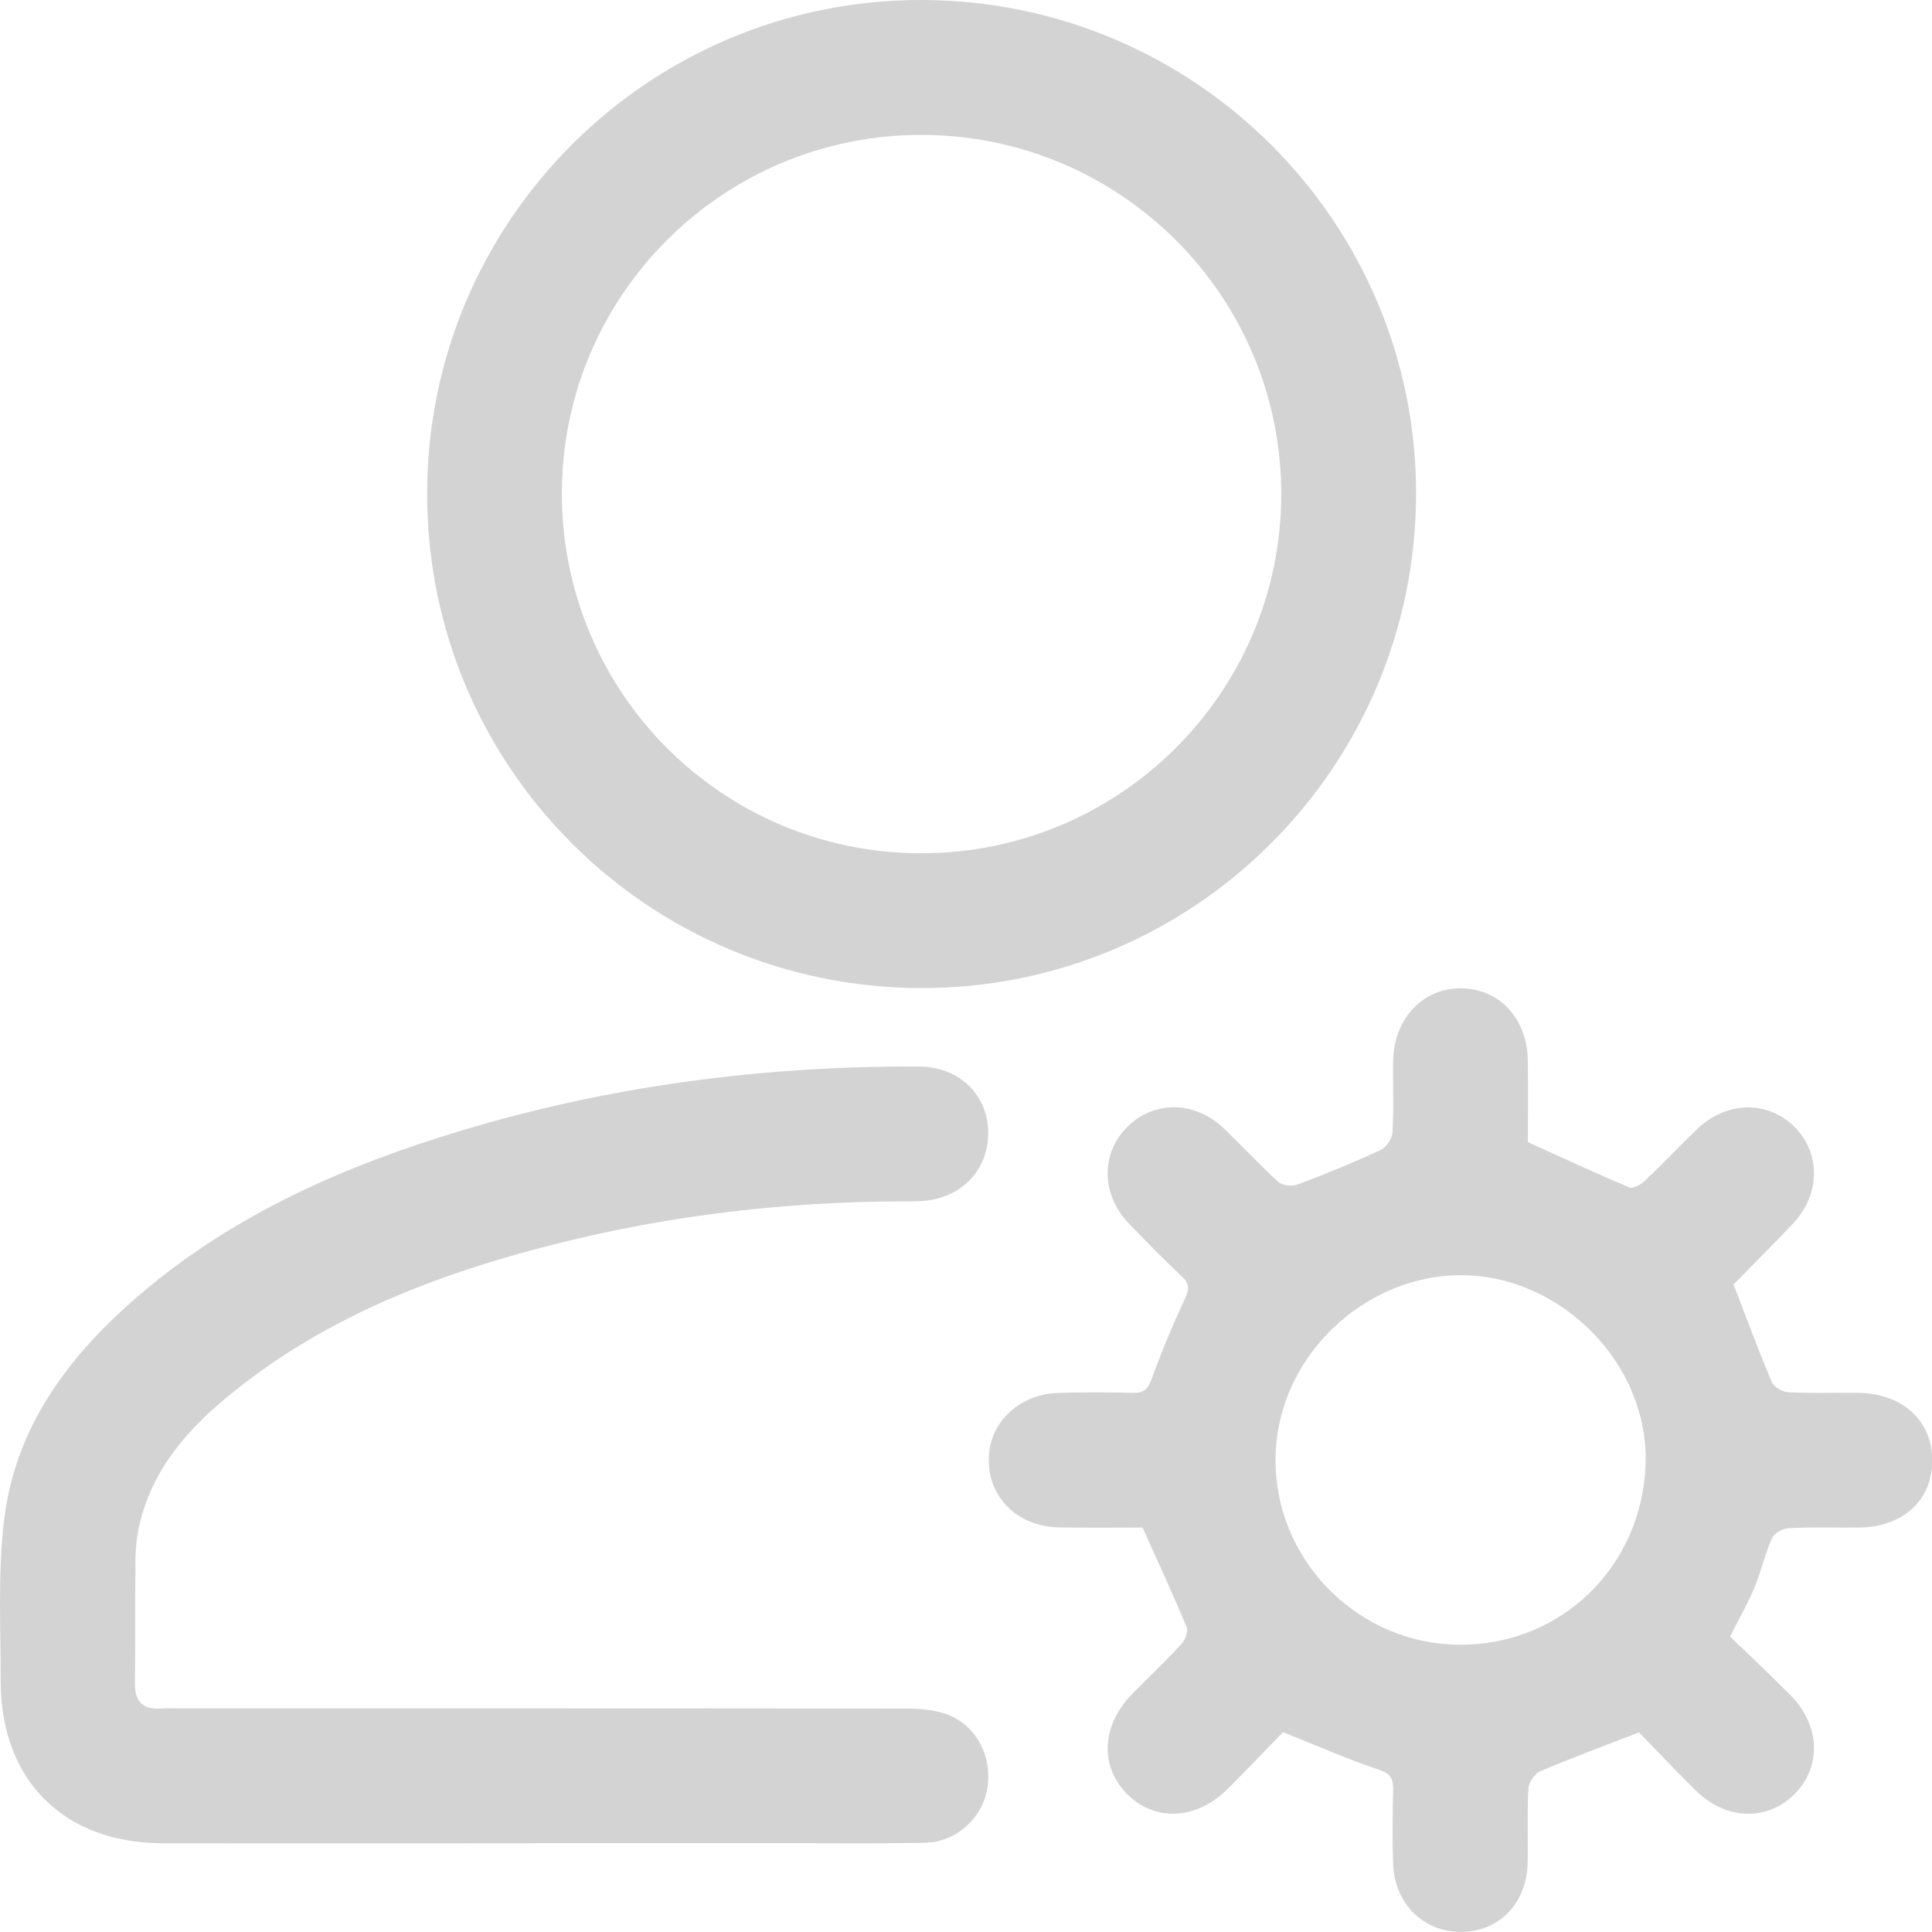 <svg width="24" height="24" viewBox="0 0 24 24" fill="none" xmlns="http://www.w3.org/2000/svg">
<g id="Capa_1" clip-path="url(#clip0_38_44)">
<path id="Vector" d="M20.361 21.52C19.906 21.696 19.515 21.84 19.132 22.004C19.062 22.034 18.99 22.145 18.986 22.221C18.969 22.526 18.983 22.832 18.977 23.137C18.968 23.641 18.626 23.996 18.153 23.999C17.683 24.003 17.325 23.651 17.306 23.153C17.295 22.849 17.299 22.542 17.306 22.238C17.309 22.098 17.276 22.032 17.124 21.982C16.739 21.853 16.366 21.688 15.938 21.517C15.73 21.731 15.492 21.984 15.244 22.229C14.862 22.607 14.351 22.63 14.009 22.294C13.657 21.949 13.68 21.433 14.067 21.04C14.269 20.834 14.479 20.637 14.674 20.425C14.721 20.374 14.765 20.267 14.742 20.214C14.572 19.806 14.386 19.405 14.193 18.976C13.872 18.976 13.515 18.98 13.158 18.974C12.658 18.966 12.293 18.622 12.282 18.157C12.272 17.689 12.644 17.317 13.153 17.303C13.458 17.294 13.764 17.294 14.069 17.303C14.205 17.307 14.261 17.258 14.307 17.128C14.428 16.794 14.565 16.464 14.716 16.142C14.773 16.021 14.782 15.949 14.678 15.852C14.454 15.645 14.241 15.425 14.029 15.205C13.675 14.84 13.67 14.323 14.012 13.991C14.345 13.666 14.851 13.677 15.208 14.022C15.434 14.24 15.648 14.471 15.88 14.682C15.93 14.727 16.049 14.741 16.117 14.715C16.465 14.584 16.811 14.443 17.151 14.286C17.221 14.254 17.293 14.145 17.298 14.067C17.316 13.772 17.301 13.475 17.306 13.178C17.316 12.65 17.681 12.268 18.159 12.277C18.633 12.286 18.972 12.656 18.979 13.177C18.983 13.525 18.98 13.874 18.98 14.188C19.416 14.385 19.823 14.575 20.238 14.75C20.283 14.769 20.38 14.718 20.428 14.673C20.65 14.463 20.86 14.241 21.079 14.029C21.446 13.675 21.963 13.666 22.296 14.003C22.621 14.332 22.613 14.841 22.272 15.201C22.027 15.461 21.773 15.712 21.523 15.968C21.518 15.974 21.518 15.984 21.53 15.944C21.697 16.377 21.844 16.775 22.009 17.166C22.036 17.229 22.141 17.291 22.214 17.295C22.501 17.31 22.789 17.299 23.077 17.302C23.634 17.308 24.006 17.649 24.003 18.149C24 18.641 23.637 18.971 23.091 18.976C22.803 18.979 22.515 18.969 22.227 18.983C22.152 18.986 22.041 19.042 22.014 19.104C21.925 19.301 21.879 19.518 21.796 19.718C21.713 19.917 21.604 20.106 21.492 20.33C21.739 20.568 21.993 20.807 22.238 21.054C22.613 21.431 22.633 21.946 22.291 22.288C21.95 22.63 21.434 22.611 21.058 22.236C20.811 21.991 20.572 21.737 20.363 21.522L20.361 21.52ZM18.137 20.432C19.418 20.432 20.404 19.439 20.442 18.183C20.48 16.945 19.411 15.88 18.219 15.842C16.946 15.803 15.801 16.894 15.846 18.218C15.886 19.422 16.895 20.43 18.137 20.431V20.432Z" fill="#D4D3D3"/>
<path id="Vector_2" d="M11.456 1.61158e-05C14.85 0.008 17.601 2.764 17.591 6.147C17.58 9.539 14.824 12.284 11.436 12.274C8.041 12.265 5.301 9.518 5.306 6.127C5.31 2.738 8.066 -0.008 11.456 1.61158e-05ZM11.433 10.599C13.903 10.608 15.916 8.604 15.916 6.137C15.916 3.68 13.922 1.683 11.459 1.676C8.996 1.667 6.99 3.654 6.98 6.111C6.97 8.588 8.958 10.592 11.433 10.6L11.433 10.599Z" fill="#D4D3D3"/>
<path id="Vector_3" d="M6.608 22.898C5.082 22.898 3.555 22.9 2.029 22.898C0.789 22.897 0.006 22.115 0.008 20.871C0.009 20.2 -0.029 19.521 0.054 18.859C0.201 17.691 0.883 16.808 1.755 16.067C2.919 15.078 4.288 14.479 5.733 14.044C7.582 13.487 9.478 13.242 11.408 13.248C11.9 13.249 12.258 13.58 12.275 14.038C12.294 14.516 11.959 14.88 11.465 14.919C11.386 14.925 11.308 14.924 11.229 14.924C9.767 14.927 8.325 15.094 6.907 15.452C5.442 15.821 4.048 16.353 2.861 17.322C2.332 17.752 1.89 18.253 1.732 18.943C1.701 19.078 1.685 19.218 1.683 19.357C1.676 19.871 1.685 20.386 1.676 20.9C1.672 21.137 1.77 21.241 2.005 21.223C2.074 21.217 2.145 21.222 2.214 21.222C5.232 21.222 8.249 21.221 11.267 21.225C11.43 21.225 11.602 21.239 11.754 21.293C12.126 21.423 12.332 21.821 12.264 22.221C12.202 22.585 11.879 22.882 11.498 22.891C10.958 22.904 10.417 22.897 9.877 22.897C8.787 22.897 7.696 22.897 6.606 22.897L6.608 22.898Z" fill="#D4D3D3"/>
</g>
<defs>
<clipPath id="clip0_38_44">
<rect width="24.001" height="24" fill="white"/>
</clipPath>
</defs>
</svg>
